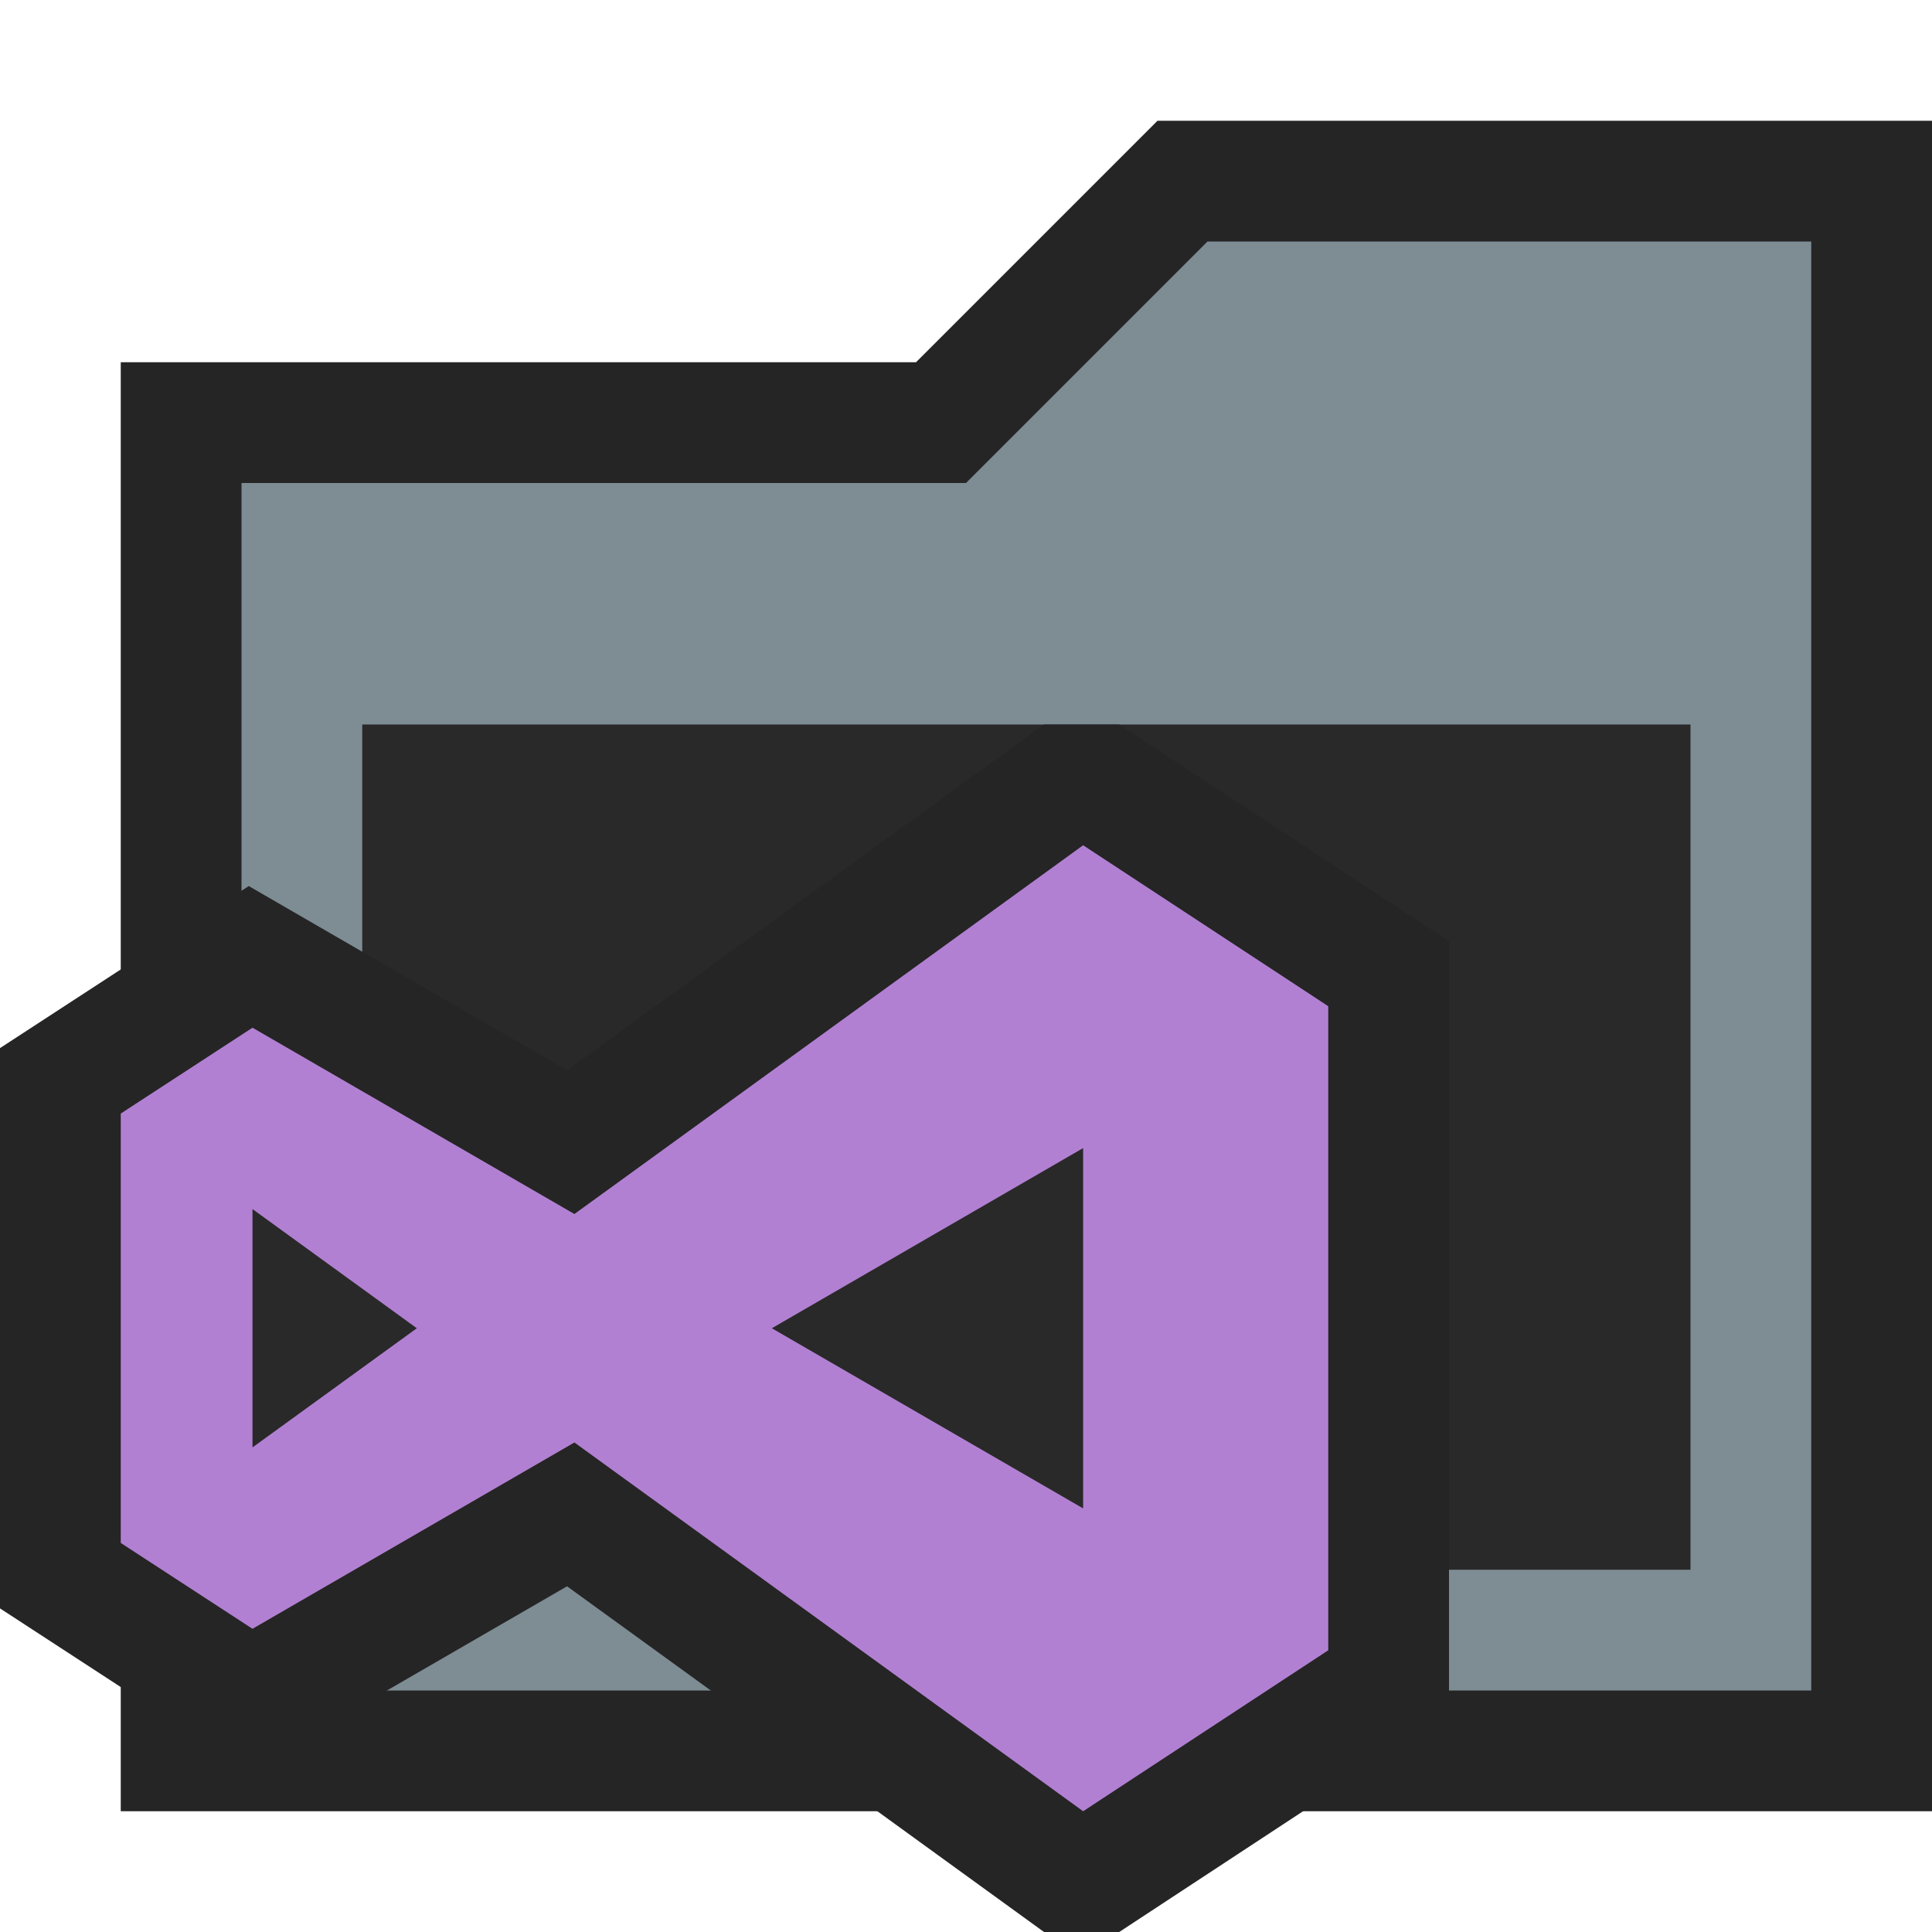 <svg width="16" height="16" viewBox="0 0 16 16" fill="none" xmlns="http://www.w3.org/2000/svg">
<path d="M1 15V3H7.586L9.586 1H16V15H1Z" fill="#252525"/>
<path d="M15 14V2H10L8 4H2V14H15Z" fill="#7E8C94"/>
<path d="M14 6H3V13H14V6Z" fill="#292929"/>
<path d="M8.646 6L4.696 8.863L2.06 7.338L0 8.68V13.32L2.06 14.662L4.696 13.137L8.646 16H9.269L12 14.206V7.794L9.269 6H8.646Z" fill="#252525"/>
<path d="M8.97 7L4.757 10.054L2.091 8.511L1 9.222V12.778L2.091 13.489L4.757 11.946L8.97 15L11 13.667V8.333L8.97 7Z" fill="#B280D3"/>
<path d="M2.091 11.987V10.013L3.452 11L2.091 11.987ZM8.97 12.492V9.508L6.392 11L8.97 12.492Z" fill="#292929"/>
</svg>